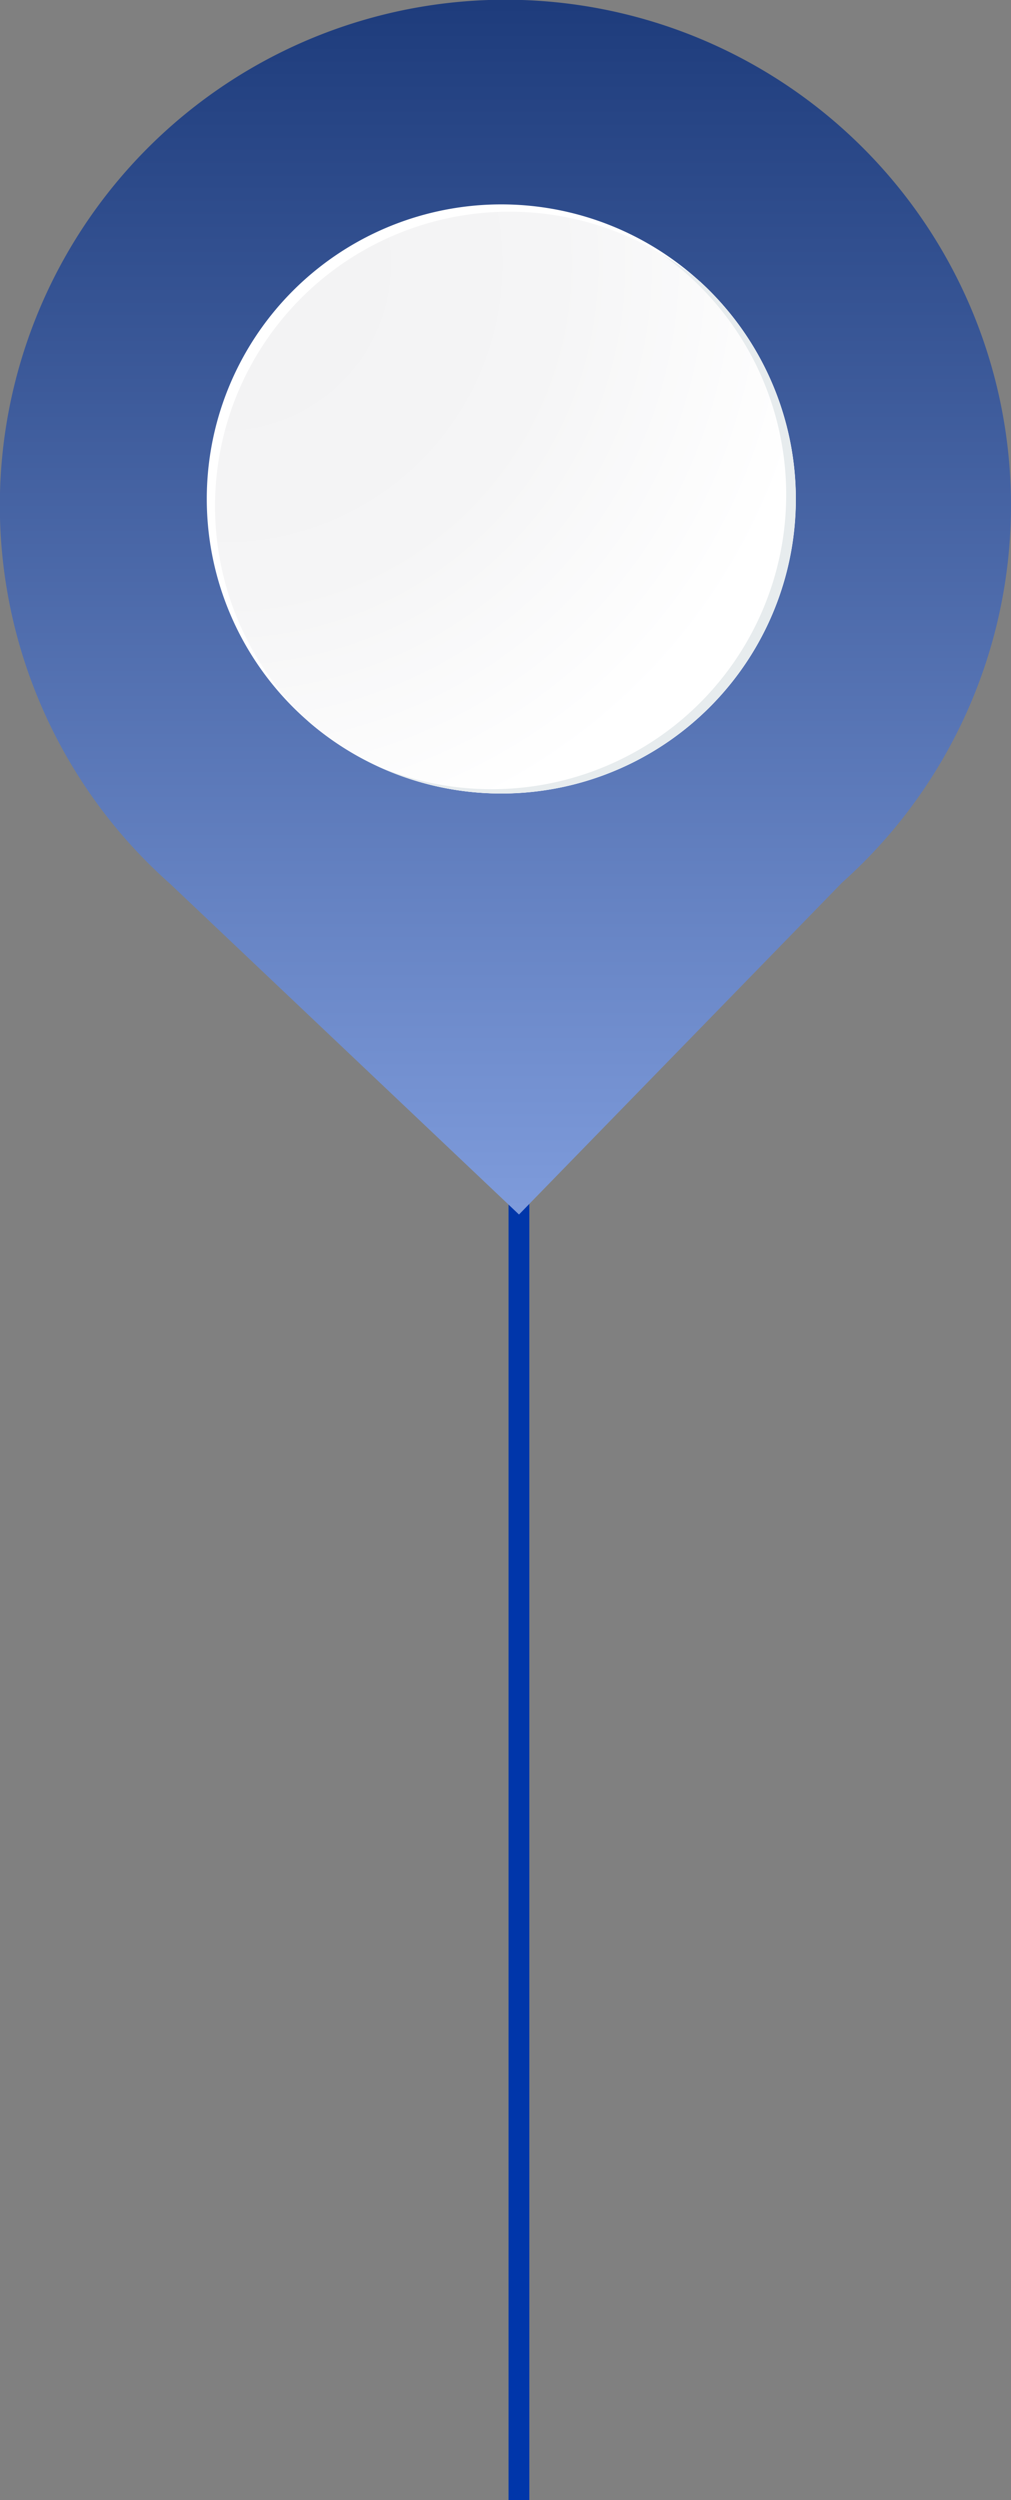 <svg xmlns="http://www.w3.org/2000/svg" xmlns:xlink="http://www.w3.org/1999/xlink" width="66.037" height="163.272" viewBox="0 0 66.037 163.272">
  <rect x="0" y="0" width="66.037" height="163.272" fill="#808080" stroke="none"/>
  <defs>
    <linearGradient id="linear-gradient" x1="0.5" x2="0.5" y2="1" gradientUnits="objectBoundingBox">
      <stop offset="0" stop-color="#1e3c7c"/>
      <stop offset="1" stop-color="#7e9bdb"/>
    </linearGradient>
    <radialGradient id="radial-gradient" cx="0.011" cy="0.085" r="1.463" gradientUnits="objectBoundingBox">
      <stop offset="0" stop-color="#f2f2f3"/>
      <stop offset="0.397" stop-color="#f5f5f6"/>
      <stop offset="0.715" stop-color="#fff"/>
    </radialGradient>
  </defs>
  <g id="그룹_208" data-name="그룹 208" transform="translate(-912.13 -2125.567)">
    <path id="선_4" data-name="선 4" d="M0,0H95.271" transform="translate(946.027 2193.568) rotate(90)" fill="none" stroke="#0036aa" stroke-miterlimit="10" stroke-width="1.358"/>
    <path id="패스_364" data-name="패스 364" d="M11.118,57.726a33.023,33.023,0,1,1,43.888-.087L33.9,79.318,11.118,57.726Z" transform="translate(912.13 2125.567)" fill="url(#linear-gradient)"/>
    <g id="그룹_109" data-name="그룹 109" transform="translate(925.637 2138.914)">
      <g id="그룹_107" data-name="그룹 107">
        <g id="그룹_106" data-name="그룹 106">
          <g id="그룹_105" data-name="그룹 105">
            <path id="패스_404" data-name="패스 404" d="M38.466,18.871A19.235,19.235,0,1,0,19.6,38.468a19.235,19.235,0,0,0,18.866-19.6Z" fill="#fff"/>
          </g>
        </g>
      </g>
      <path id="패스_405" data-name="패스 405" d="M6.22,33.4A19.235,19.235,0,0,1,31.706,4.592,19.235,19.235,0,0,1,6.22,33.4Z" transform="translate(0.545 0.482)" fill="url(#radial-gradient)"/>
      <g id="그룹_108" data-name="그룹 108" transform="translate(11.128 3.208)">
        <path id="패스_406" data-name="패스 406" d="M7.847,34.982A19.235,19.235,0,0,0,18.524,0a19.467,19.467,0,0,1,2.6,1.866A19.238,19.238,0,0,1,0,33.475a19.182,19.182,0,0,0,7.847,1.507Z" fill="#e7ecee"/>
      </g>
    </g>
  </g>
</svg>
